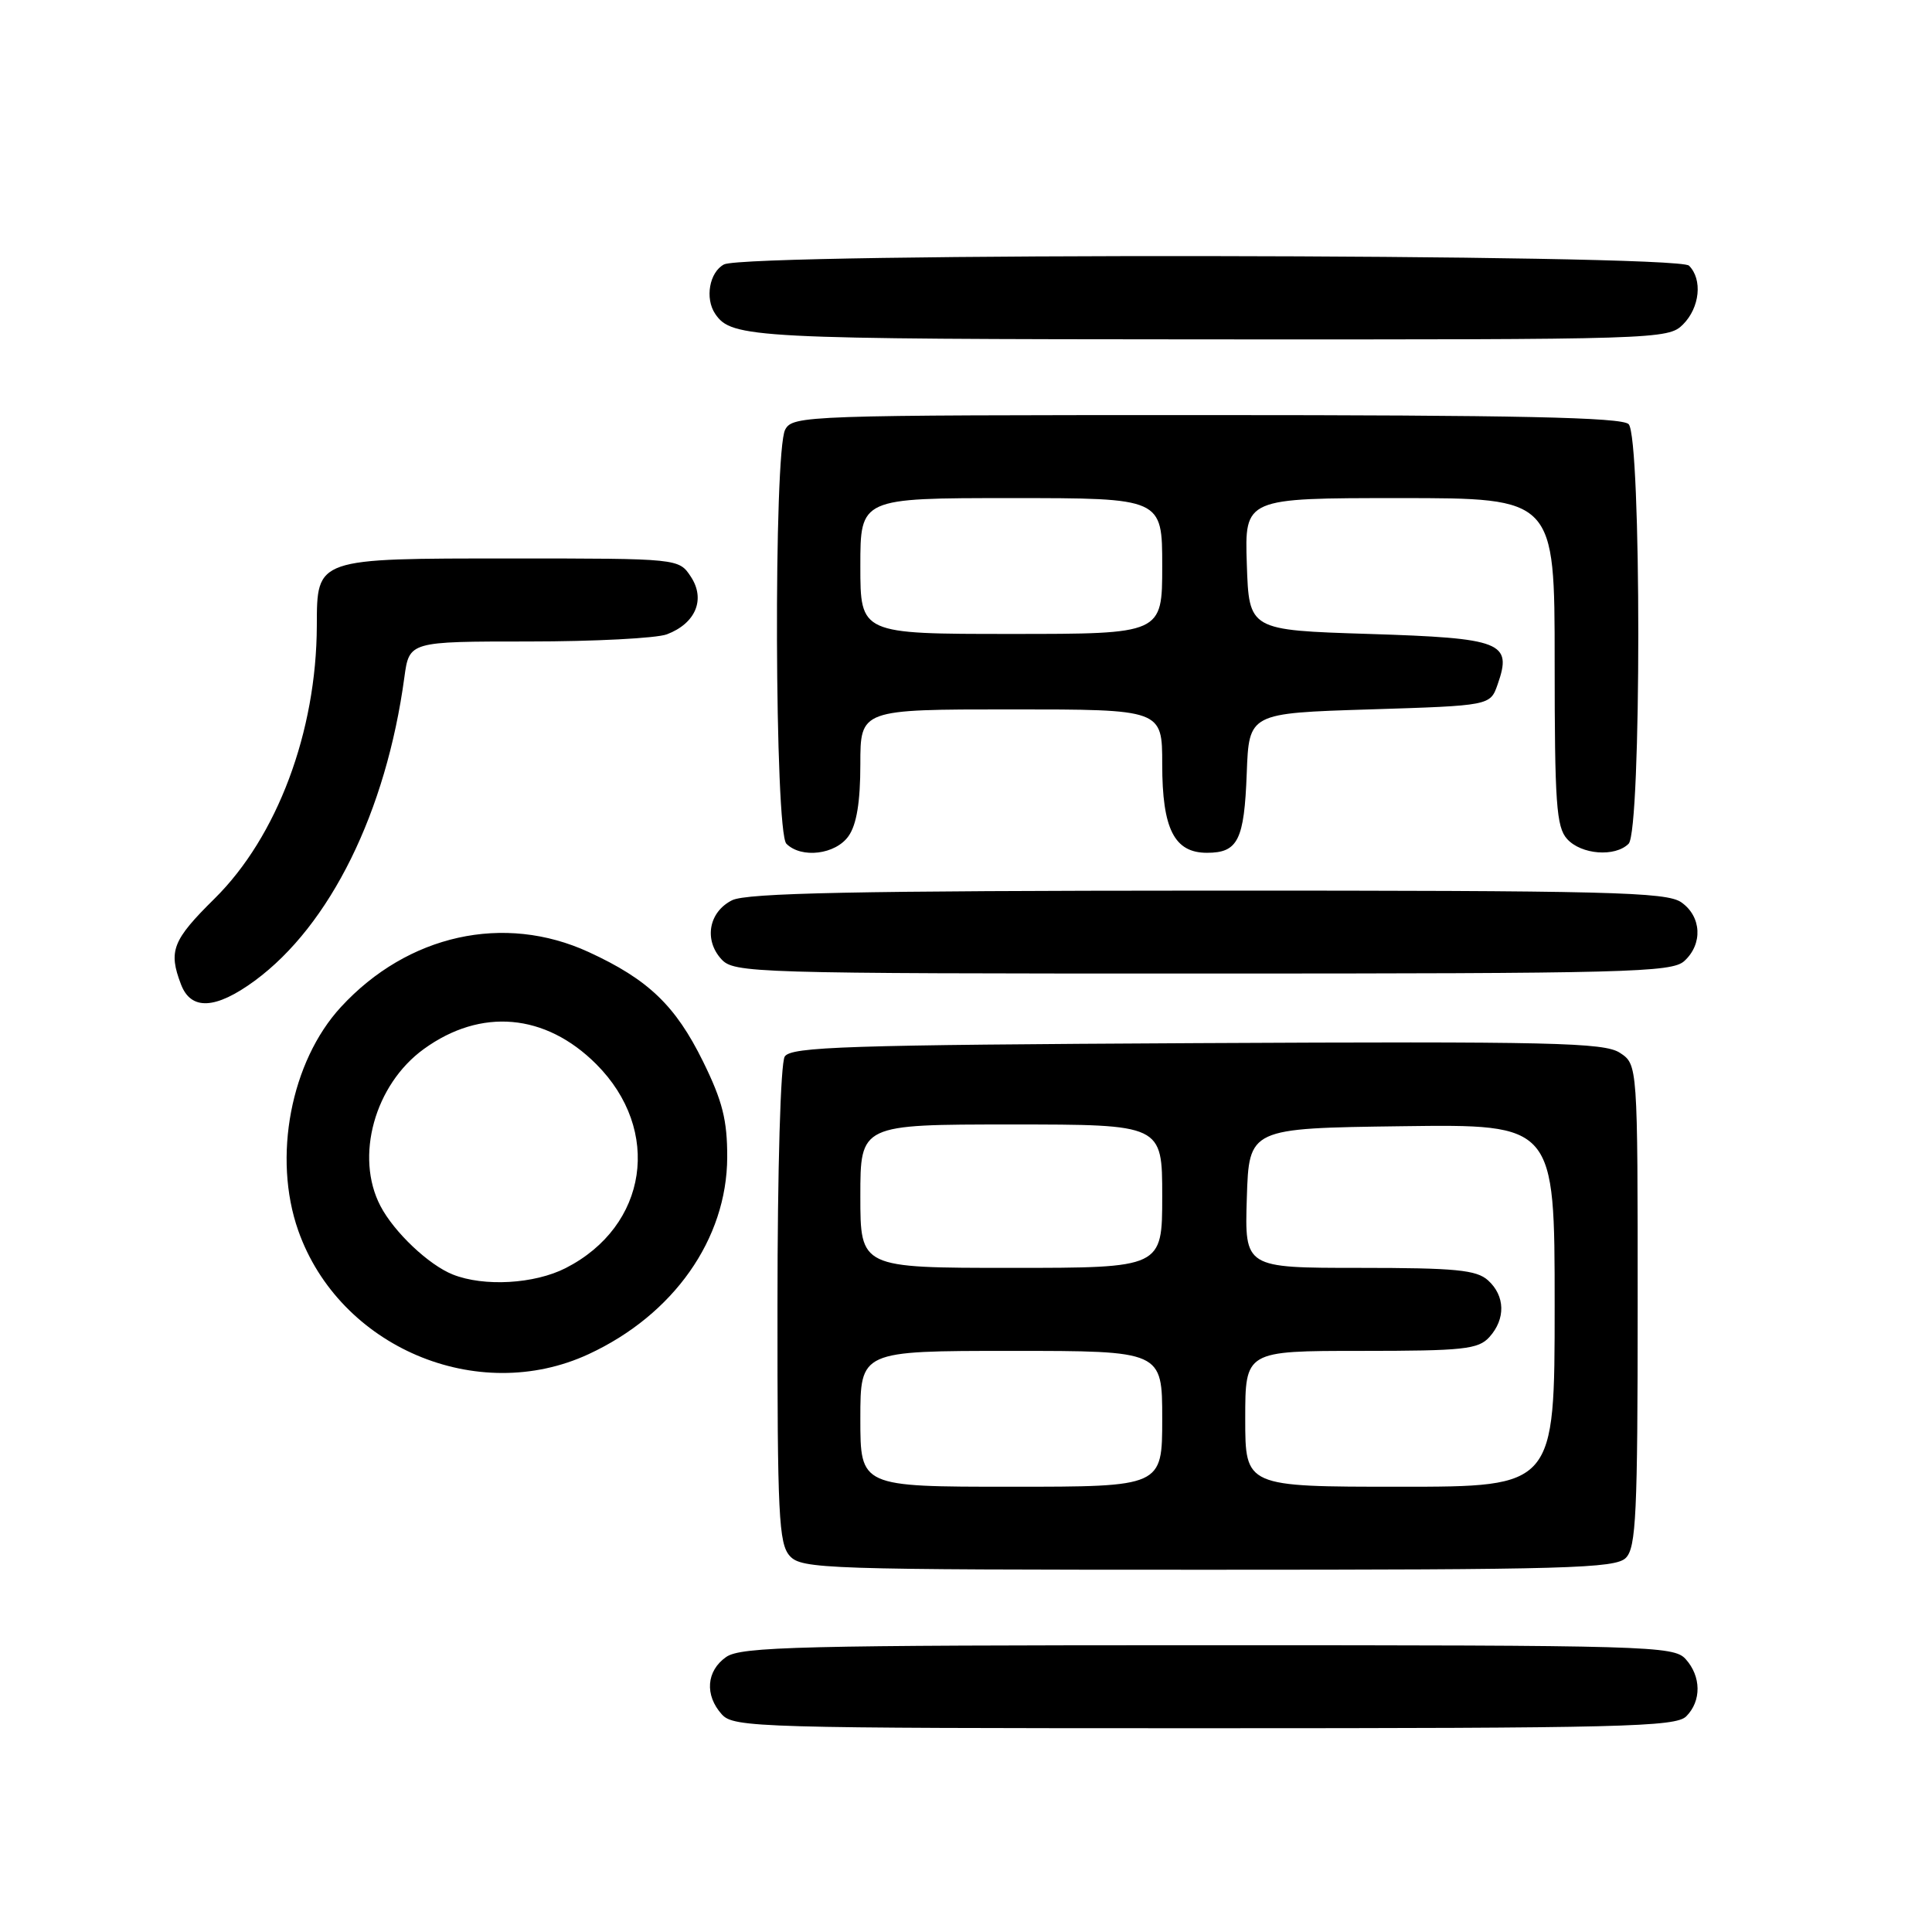 <?xml version="1.0" encoding="UTF-8" standalone="no"?>
<!DOCTYPE svg PUBLIC "-//W3C//DTD SVG 1.1//EN" "http://www.w3.org/Graphics/SVG/1.1/DTD/svg11.dtd" >
<svg xmlns="http://www.w3.org/2000/svg" xmlns:xlink="http://www.w3.org/1999/xlink" version="1.1" viewBox="0 0 256 256">
 <g >
 <path fill="currentColor"
d=" M 223.43 227.43 C 225.47 225.39 225.43 222.13 223.35 219.83 C 221.78 218.09 218.50 218.00 160.07 218.00 C 105.91 218.00 98.18 218.19 96.22 219.56 C 93.59 221.40 93.35 224.62 95.65 227.17 C 97.22 228.91 100.52 229.00 159.58 229.00 C 214.86 229.00 222.03 228.82 223.43 227.43 Z  M 215.43 206.43 C 216.79 205.07 217.00 200.62 217.00 172.95 C 217.00 141.05 217.00 141.05 214.64 139.50 C 212.56 138.14 205.68 137.98 158.60 138.22 C 112.18 138.46 104.80 138.70 103.98 140.00 C 103.43 140.86 103.02 154.88 103.02 172.92 C 103.00 200.77 103.19 204.55 104.65 206.17 C 106.22 207.90 109.26 208.00 160.08 208.00 C 207.64 208.00 214.04 207.82 215.43 206.43 Z  M 78.00 179.43 C 89.26 174.21 96.32 164.18 96.36 153.35 C 96.37 148.42 95.74 145.91 93.16 140.66 C 89.50 133.23 85.89 129.78 78.00 126.15 C 66.80 121.00 54.02 123.83 45.18 133.43 C 38.53 140.64 36.10 153.36 39.52 163.06 C 44.96 178.49 63.25 186.27 78.00 179.43 Z  M 33.76 129.95 C 43.75 122.60 51.17 107.56 53.58 89.75 C 54.23 85.00 54.23 85.00 70.05 85.00 C 78.75 85.00 87.00 84.57 88.37 84.05 C 92.18 82.60 93.51 79.42 91.55 76.43 C 89.95 74.00 89.95 74.00 67.81 74.00 C 41.77 74.00 42.01 73.92 41.98 82.90 C 41.94 96.96 36.72 110.88 28.43 119.07 C 22.85 124.58 22.29 126.01 23.98 130.43 C 25.30 133.92 28.57 133.76 33.76 129.95 Z  M 223.17 127.35 C 225.66 125.09 225.47 121.44 222.78 119.56 C 220.82 118.19 213.21 118.00 160.03 118.01 C 113.36 118.03 98.93 118.32 97.00 119.29 C 93.92 120.84 93.25 124.52 95.57 127.08 C 97.25 128.93 99.47 129.00 159.33 129.00 C 215.63 129.00 221.51 128.85 223.17 127.35 Z  M 112.44 110.78 C 113.51 109.26 114.00 106.25 114.00 101.28 C 114.00 94.00 114.00 94.00 134.00 94.00 C 154.00 94.00 154.00 94.00 154.00 101.28 C 154.00 109.84 155.60 113.00 159.93 113.00 C 164.04 113.00 164.87 111.32 165.20 102.45 C 165.50 94.50 165.50 94.50 181.48 94.00 C 197.46 93.50 197.46 93.50 198.44 90.70 C 200.41 85.09 199.06 84.56 181.39 84.00 C 165.50 83.50 165.50 83.50 165.21 74.75 C 164.92 66.00 164.92 66.00 185.46 66.00 C 206.00 66.00 206.00 66.00 206.00 87.67 C 206.00 106.43 206.22 109.59 207.65 111.17 C 209.53 113.25 214.01 113.59 215.80 111.80 C 217.51 110.09 217.51 57.91 215.80 56.20 C 214.90 55.30 201.10 55.00 159.84 55.00 C 106.71 55.00 105.04 55.06 104.04 56.93 C 102.49 59.82 102.64 110.24 104.20 111.80 C 106.19 113.79 110.73 113.23 112.44 110.78 Z  M 223.00 43.00 C 225.24 40.76 225.62 37.02 223.80 35.20 C 222.22 33.62 98.88 33.46 95.93 35.04 C 94.00 36.07 93.38 39.54 94.77 41.59 C 96.94 44.80 99.64 44.94 160.25 44.97 C 219.69 45.00 221.04 44.96 223.00 43.00 Z  M 114.00 188.00 C 114.00 179.00 114.00 179.00 134.00 179.00 C 154.00 179.00 154.00 179.00 154.00 188.00 C 154.00 197.00 154.00 197.00 134.00 197.00 C 114.00 197.00 114.00 197.00 114.00 188.00 Z  M 165.00 188.00 C 165.00 179.00 165.00 179.00 180.35 179.00 C 193.94 179.00 195.88 178.79 197.35 177.17 C 199.52 174.77 199.45 171.71 197.17 169.65 C 195.64 168.27 192.88 168.00 180.13 168.00 C 164.92 168.00 164.92 168.00 165.21 158.75 C 165.50 149.50 165.50 149.50 185.75 149.23 C 206.00 148.96 206.00 148.96 206.00 172.98 C 206.00 197.00 206.00 197.00 185.50 197.00 C 165.00 197.00 165.00 197.00 165.00 188.00 Z  M 114.00 158.50 C 114.00 149.00 114.00 149.00 134.00 149.00 C 154.00 149.00 154.00 149.00 154.00 158.50 C 154.00 168.00 154.00 168.00 134.00 168.00 C 114.00 168.00 114.00 168.00 114.00 158.50 Z  M 60.00 168.88 C 56.81 167.61 52.22 163.27 50.41 159.80 C 47.00 153.27 49.64 143.72 56.16 139.00 C 63.72 133.52 72.27 134.27 79.00 141.00 C 87.75 149.75 85.85 162.47 74.95 168.03 C 70.81 170.14 64.12 170.52 60.00 168.88 Z  M 114.00 75.00 C 114.00 66.00 114.00 66.00 134.00 66.00 C 154.00 66.00 154.00 66.00 154.00 75.00 C 154.00 84.00 154.00 84.00 134.00 84.00 C 114.00 84.00 114.00 84.00 114.00 75.00 Z "/>
</g>
</svg>